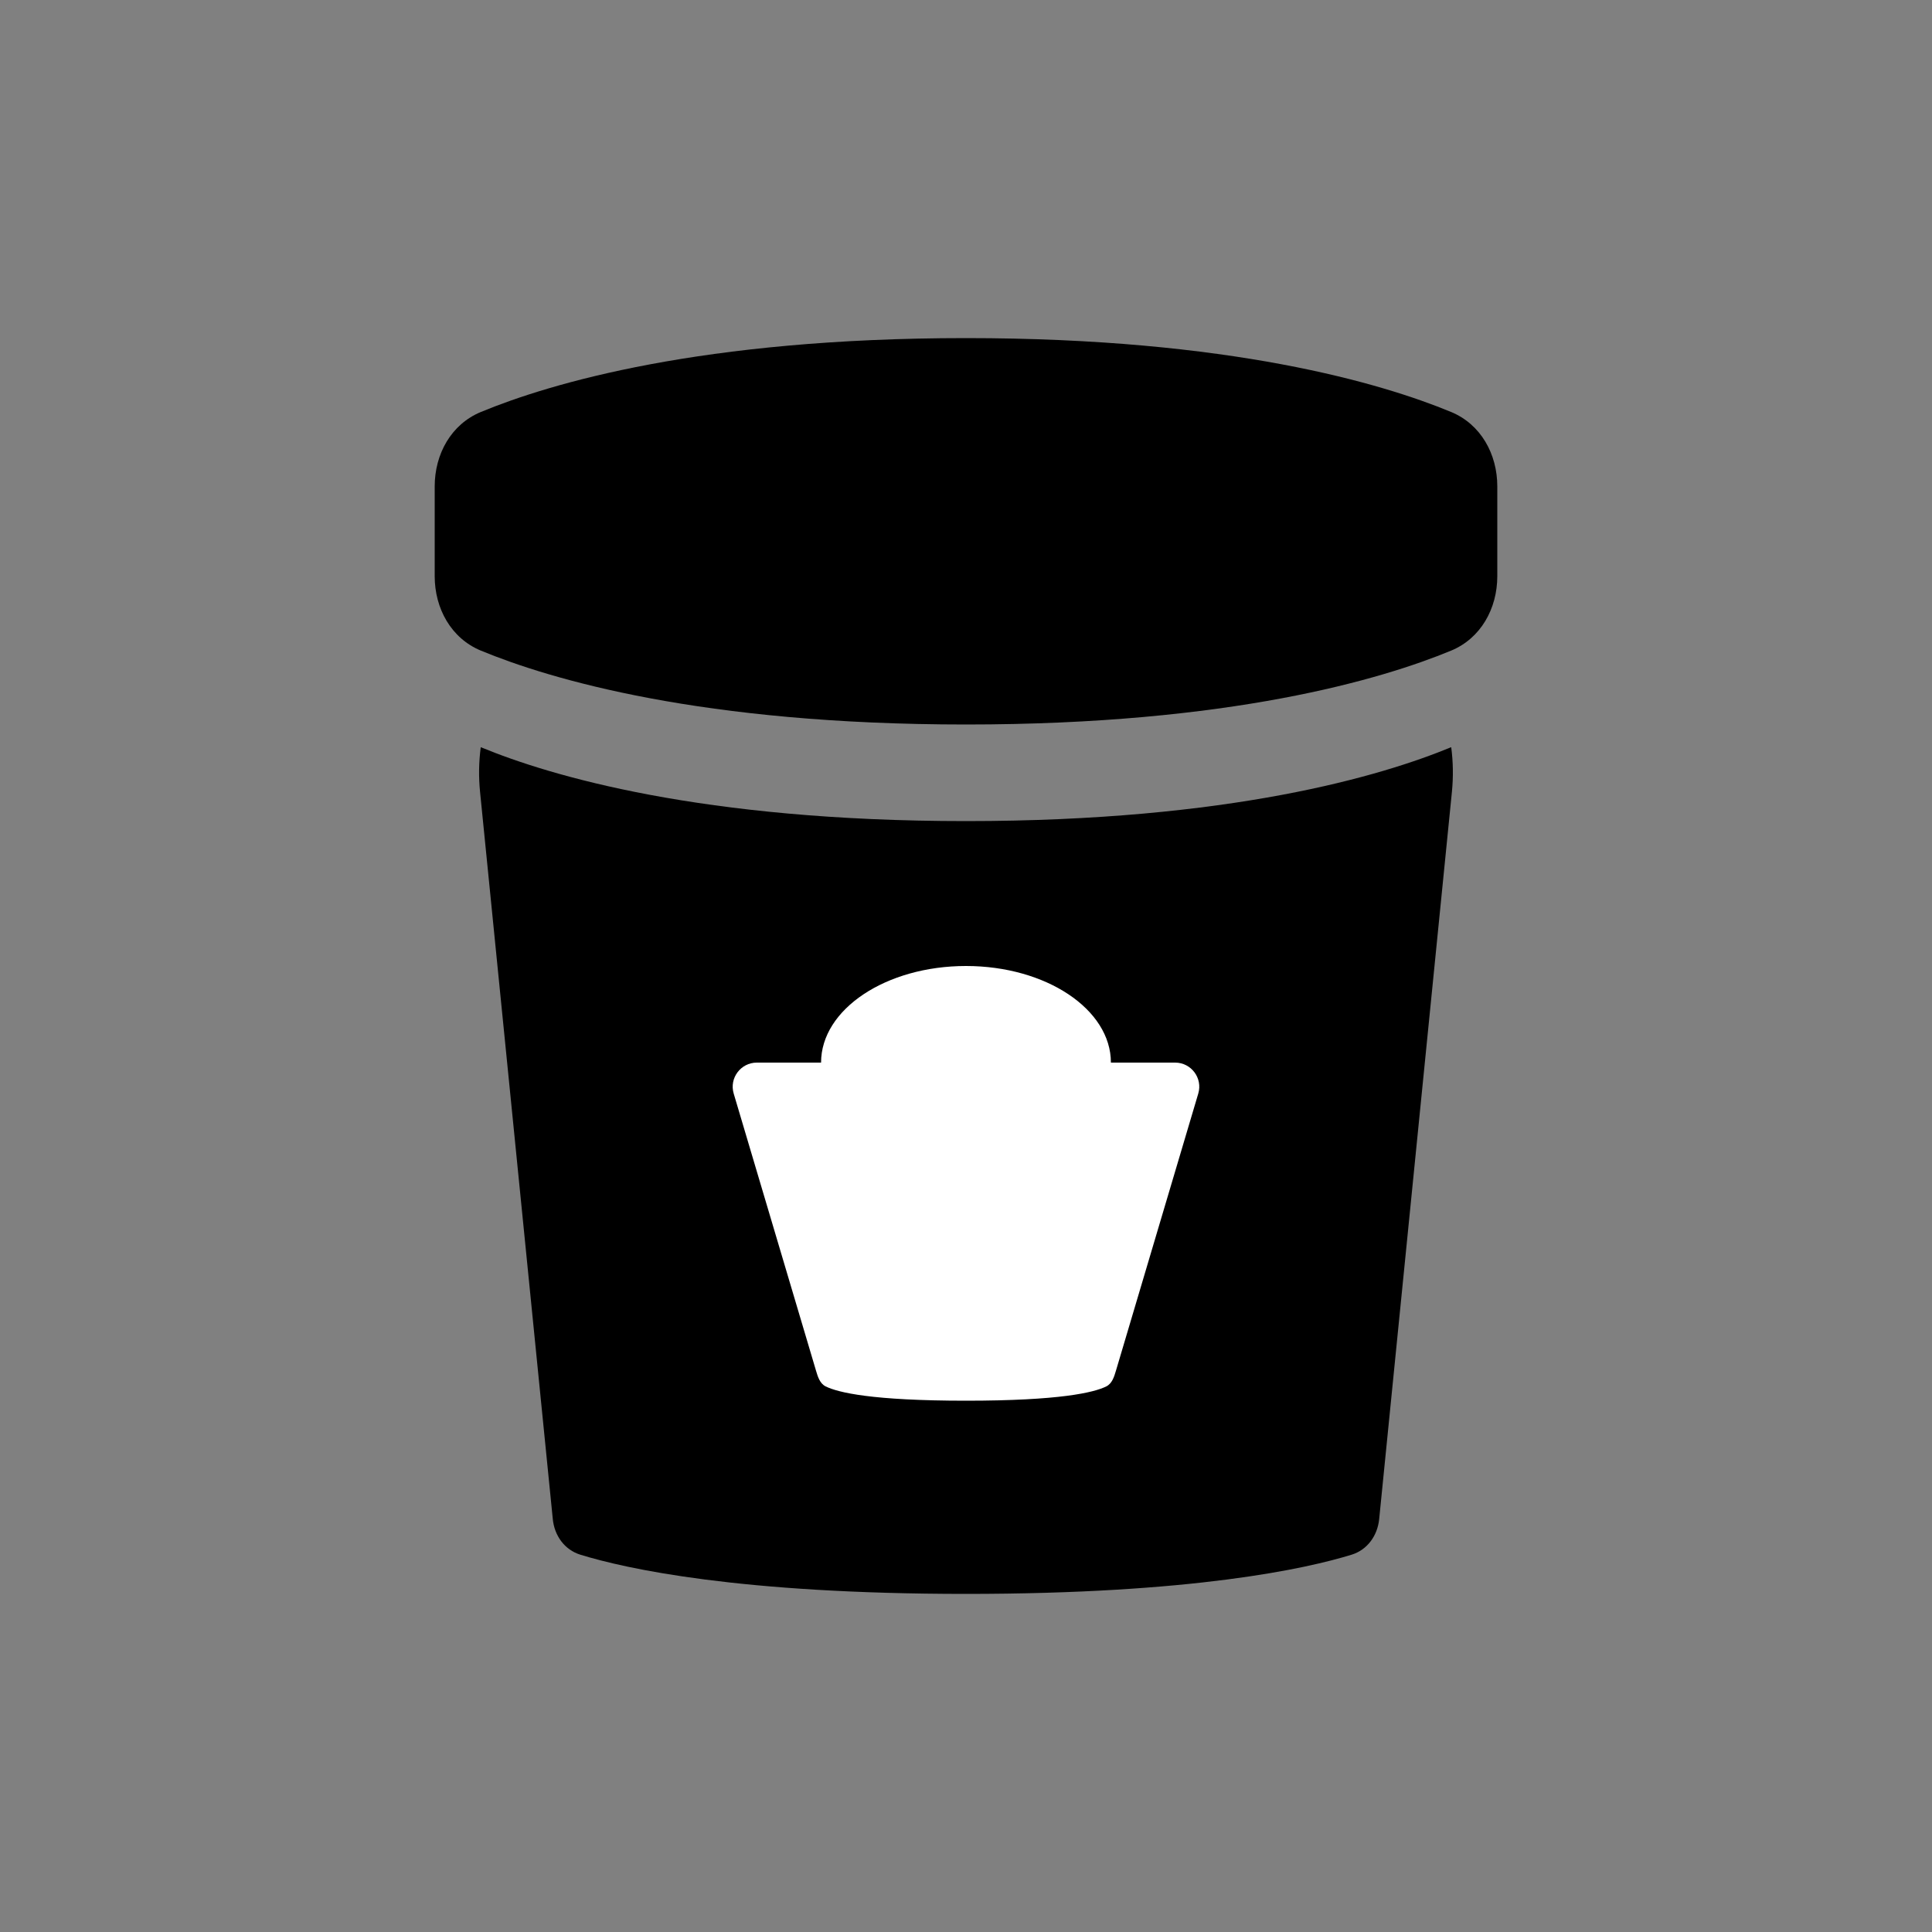 <svg width="56" height="56" viewBox="0 0 56 56" fill="none" xmlns="http://www.w3.org/2000/svg">
<rect x="0" y="0" width="56" height="56" fill="#808080" stroke="none"/>
<path fill-rule="evenodd" clip-rule="evenodd" d="M13.941 21.66C13.938 21.659 13.934 21.661 13.934 21.664C13.879 22.084 13.871 22.517 13.915 22.957L16.023 44.032C16.07 44.51 16.363 44.923 16.823 45.064C18.141 45.47 21.427 46.2 27.999 46.2C34.571 46.2 37.857 45.47 39.176 45.064C39.635 44.923 39.928 44.51 39.976 44.032L42.084 22.957C42.128 22.517 42.12 22.084 42.065 21.664C42.064 21.661 42.06 21.659 42.057 21.66C40.053 22.488 35.666 23.8 27.999 23.8C20.333 23.8 15.946 22.488 13.941 21.66Z" fill="black"/>
<path d="M12.6 14.098C12.6 13.162 13.076 12.297 13.942 11.94C15.946 11.112 20.333 9.8 28 9.8C35.666 9.8 40.053 11.112 42.058 11.94C42.923 12.297 43.4 13.162 43.4 14.098V16.701C43.4 17.638 42.923 18.503 42.058 18.86C40.053 19.688 35.666 21 28 21C20.333 21 15.946 19.688 13.942 18.86C13.076 18.503 12.6 17.638 12.6 16.701V14.098Z" fill="black"/>
<path fill-rule="evenodd" clip-rule="evenodd" d="M32.2 30.8C32.2 29.254 30.319 28 28 28C25.68 28 23.799 29.254 23.799 30.8H21.938C21.47 30.8 21.133 31.251 21.267 31.699L23.652 39.728C23.705 39.908 23.765 40.103 23.933 40.186C24.288 40.362 25.272 40.6 28 40.6C30.727 40.6 31.712 40.362 32.066 40.186C32.234 40.103 32.294 39.908 32.347 39.728L34.732 31.699C34.866 31.251 34.529 30.8 34.061 30.8H32.2Z" fill="white"/>
</svg>
